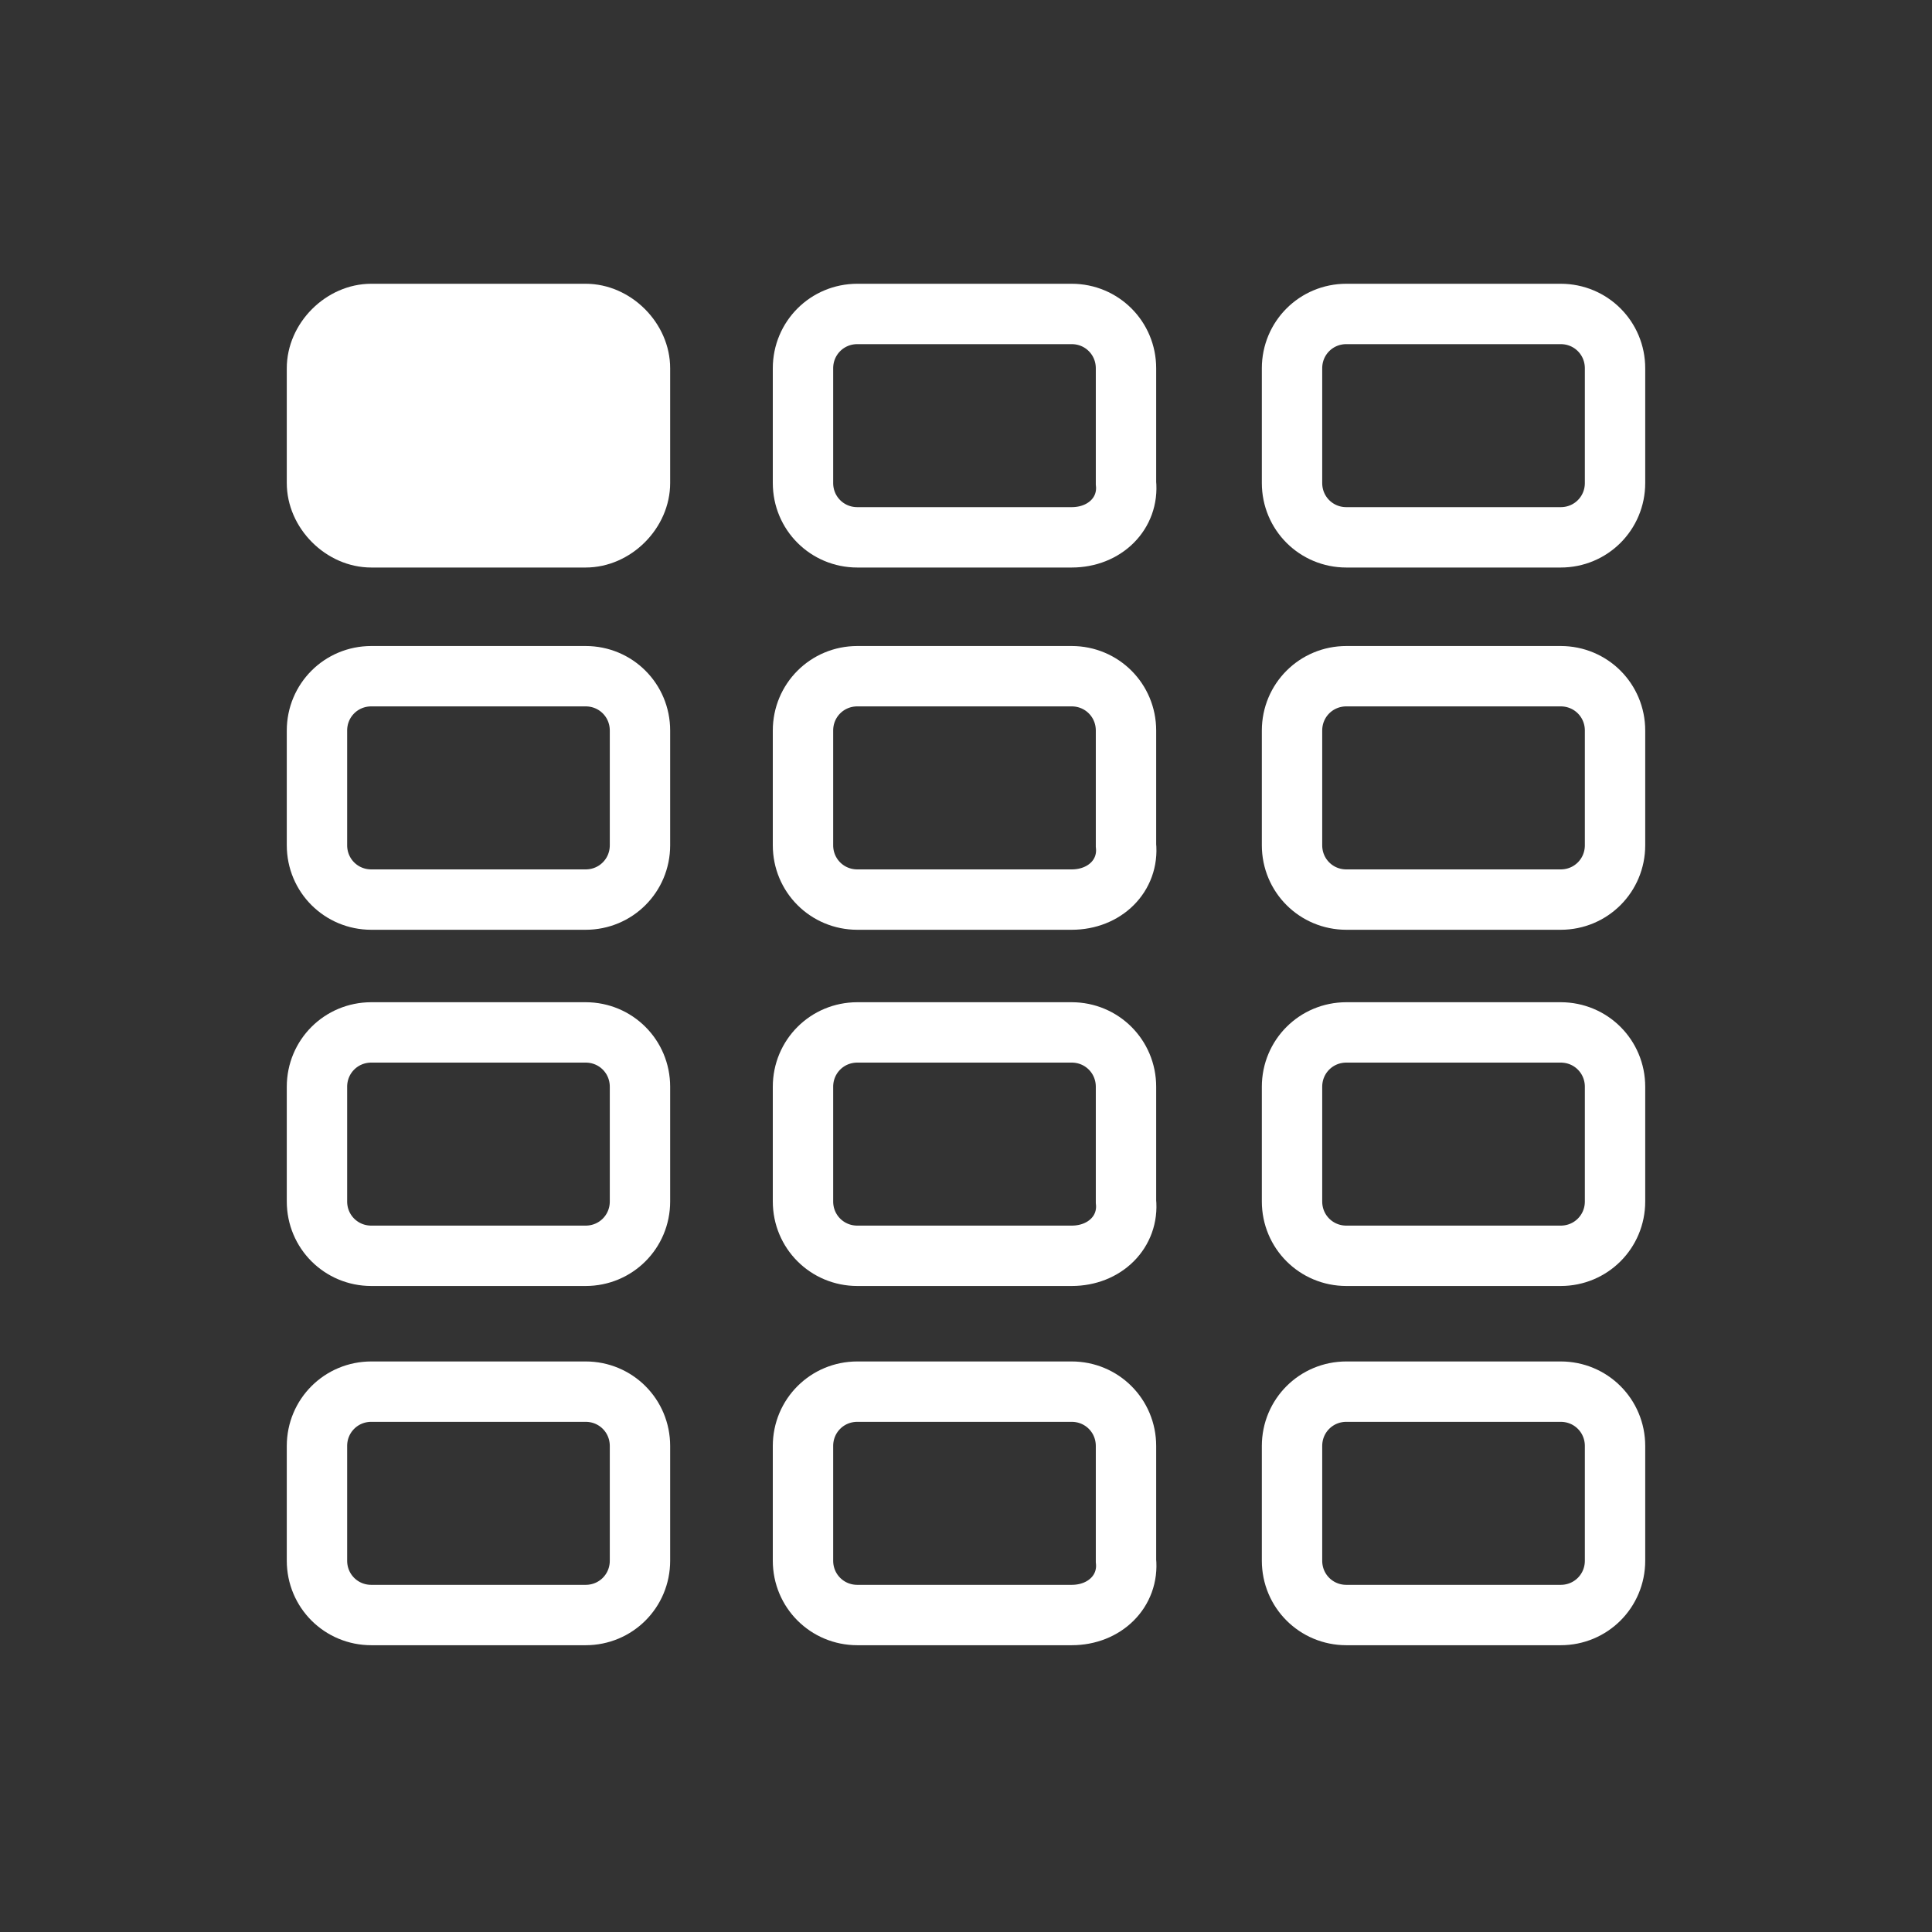 <?xml version="1.0" encoding="utf-8"?>
<!-- Generator: Adobe Illustrator 24.1.2, SVG Export Plug-In . SVG Version: 6.00 Build 0)  -->
<svg version="1.1"
	 id="Calque_1" inkscape:export-filename="C:\Users\lollo78\Desktop\Coleco - ColecoVision.png" inkscape:export-xdpi="360" inkscape:export-ydpi="360" inkscape:version="0.91 r13725" sodipodi:docname="Coleco - ColecoVision.svg" xmlns:cc="http://creativecommons.org/ns#" xmlns:dc="http://purl.org/dc/elements/1.1/" xmlns:inkscape="http://www.inkscape.org/namespaces/inkscape" xmlns:rdf="http://www.w3.org/1999/02/22-rdf-syntax-ns#" xmlns:sodipodi="http://sodipodi.sourceforge.net/DTD/sodipodi-0.dtd" xmlns:svg="http://www.w3.org/2000/svg"
	 xmlns="http://www.w3.org/2000/svg" xmlns:xlink="http://www.w3.org/1999/xlink" x="0px" y="0px" viewBox="0 0 64 64"
	 style="enable-background:new 0 0 64 64;" xml:space="preserve">
<rect x="0" y="0" width="64" height="64" fill="#333333" stroke="none"/>
<style type="text/css">
	.st0{fill:#FFFFFF;}
	.st1{fill:none;stroke:#FFFFFF;stroke-width:2;stroke-miterlimit:10;}
</style>
<sodipodi:namedview  bordercolor="#666666" borderopacity="1" gridtolerance="10" guidetolerance="10" id="namedview4" inkscape:current-layer="Calque_1" inkscape:cx="23.937193" inkscape:cy="31.783966" inkscape:guide-bbox="true" inkscape:pageopacity="0" inkscape:pageshadow="2" inkscape:window-height="1026" inkscape:window-maximized="1" inkscape:window-width="1615" inkscape:window-x="1985" inkscape:window-y="24" inkscape:zoom="5.6568541" objecttolerance="10" pagecolor="#808080" showgrid="false" showguides="true">
	</sodipodi:namedview>
<g id="g3427">
</g>
<sodipodi:namedview  bordercolor="#666666" borderopacity="1" gridtolerance="10" guidetolerance="10" id="namedview4" inkscape:current-layer="Calque_1" inkscape:cx="23.937193" inkscape:cy="31.783966" inkscape:guide-bbox="true" inkscape:pageopacity="0" inkscape:pageshadow="2" inkscape:window-height="1026" inkscape:window-maximized="1" inkscape:window-width="1615" inkscape:window-x="1985" inkscape:window-y="24" inkscape:zoom="5.6568541" objecttolerance="10" pagecolor="#808080" showgrid="false" showguides="true">
	</sodipodi:namedview>
<g id="g3427_1_">
</g>
<sodipodi:namedview  bordercolor="#666666" borderopacity="1" gridtolerance="10" guidetolerance="10" id="namedview4" inkscape:current-layer="Calque_1" inkscape:cx="23.937193" inkscape:cy="31.783966" inkscape:guide-bbox="true" inkscape:pageopacity="0" inkscape:pageshadow="2" inkscape:window-height="1026" inkscape:window-maximized="1" inkscape:window-width="1615" inkscape:window-x="1985" inkscape:window-y="24" inkscape:zoom="5.6568541" objecttolerance="10" pagecolor="#808080" showgrid="false" showguides="true">
	</sodipodi:namedview>
<g id="g3427_2_">
</g>
<g>
	<g>
		<path class="st0" d="M19.4,18.8h-7.1c-1.5,0-2.8-1.3-2.8-2.8v-3.8c0-1.5,1.3-2.8,2.8-2.8h7.1c1.5,0,2.8,1.3,2.8,2.8V16
			C22.2,17.5,20.9,18.8,19.4,18.8z"/>
	</g>
	<path class="st1" d="M19.4,29.8h-7.1c-1,0-1.8-0.8-1.8-1.8v-3.8c0-1,0.8-1.8,1.8-1.8h7.1c1,0,1.8,0.8,1.8,1.8V28
		C21.2,29,20.4,29.8,19.4,29.8z"/>
	<path class="st1" d="M19.4,41.6h-7.1c-1,0-1.8-0.8-1.8-1.8V36c0-1,0.8-1.8,1.8-1.8h7.1c1,0,1.8,0.8,1.8,1.8v3.8
		C21.2,40.8,20.4,41.6,19.4,41.6z"/>
	<path class="st1" d="M19.4,53.5h-7.1c-1,0-1.8-0.8-1.8-1.8v-3.8c0-1,0.8-1.8,1.8-1.8h7.1c1,0,1.8,0.8,1.8,1.8v3.8
		C21.2,52.7,20.4,53.5,19.4,53.5z"/>
	<path class="st1" d="M35.5,17.8h-7.1c-1,0-1.8-0.8-1.8-1.8v-3.8c0-1,0.8-1.8,1.8-1.8h7.1c1,0,1.8,0.8,1.8,1.8V16
		C37.4,17,36.6,17.8,35.5,17.8z"/>
	<path class="st1" d="M35.5,29.8h-7.1c-1,0-1.8-0.8-1.8-1.8v-3.8c0-1,0.8-1.8,1.8-1.8h7.1c1,0,1.8,0.8,1.8,1.8V28
		C37.4,29,36.6,29.8,35.5,29.8z"/>
	<path class="st1" d="M35.5,41.6h-7.1c-1,0-1.8-0.8-1.8-1.8V36c0-1,0.8-1.8,1.8-1.8h7.1c1,0,1.8,0.8,1.8,1.8v3.8
		C37.4,40.8,36.6,41.6,35.5,41.6z"/>
	<path class="st1" d="M35.5,53.5h-7.1c-1,0-1.8-0.8-1.8-1.8v-3.8c0-1,0.8-1.8,1.8-1.8h7.1c1,0,1.8,0.8,1.8,1.8v3.8
		C37.4,52.7,36.6,53.5,35.5,53.5z"/>
	<path class="st1" d="M51.7,17.8h-7.1c-1,0-1.8-0.8-1.8-1.8v-3.8c0-1,0.8-1.8,1.8-1.8h7.1c1,0,1.8,0.8,1.8,1.8V16
		C53.5,17,52.7,17.8,51.7,17.8z"/>
	<path class="st1" d="M51.7,29.8h-7.1c-1,0-1.8-0.8-1.8-1.8v-3.8c0-1,0.8-1.8,1.8-1.8h7.1c1,0,1.8,0.8,1.8,1.8V28
		C53.5,29,52.7,29.8,51.7,29.8z"/>
	<path class="st1" d="M51.7,41.6h-7.1c-1,0-1.8-0.8-1.8-1.8V36c0-1,0.8-1.8,1.8-1.8h7.1c1,0,1.8,0.8,1.8,1.8v3.8
		C53.5,40.8,52.7,41.6,51.7,41.6z"/>
	<path class="st1" d="M51.7,53.5h-7.1c-1,0-1.8-0.8-1.8-1.8v-3.8c0-1,0.8-1.8,1.8-1.8h7.1c1,0,1.8,0.8,1.8,1.8v3.8
		C53.5,52.7,52.7,53.5,51.7,53.5z"/>
</g>
</svg>
